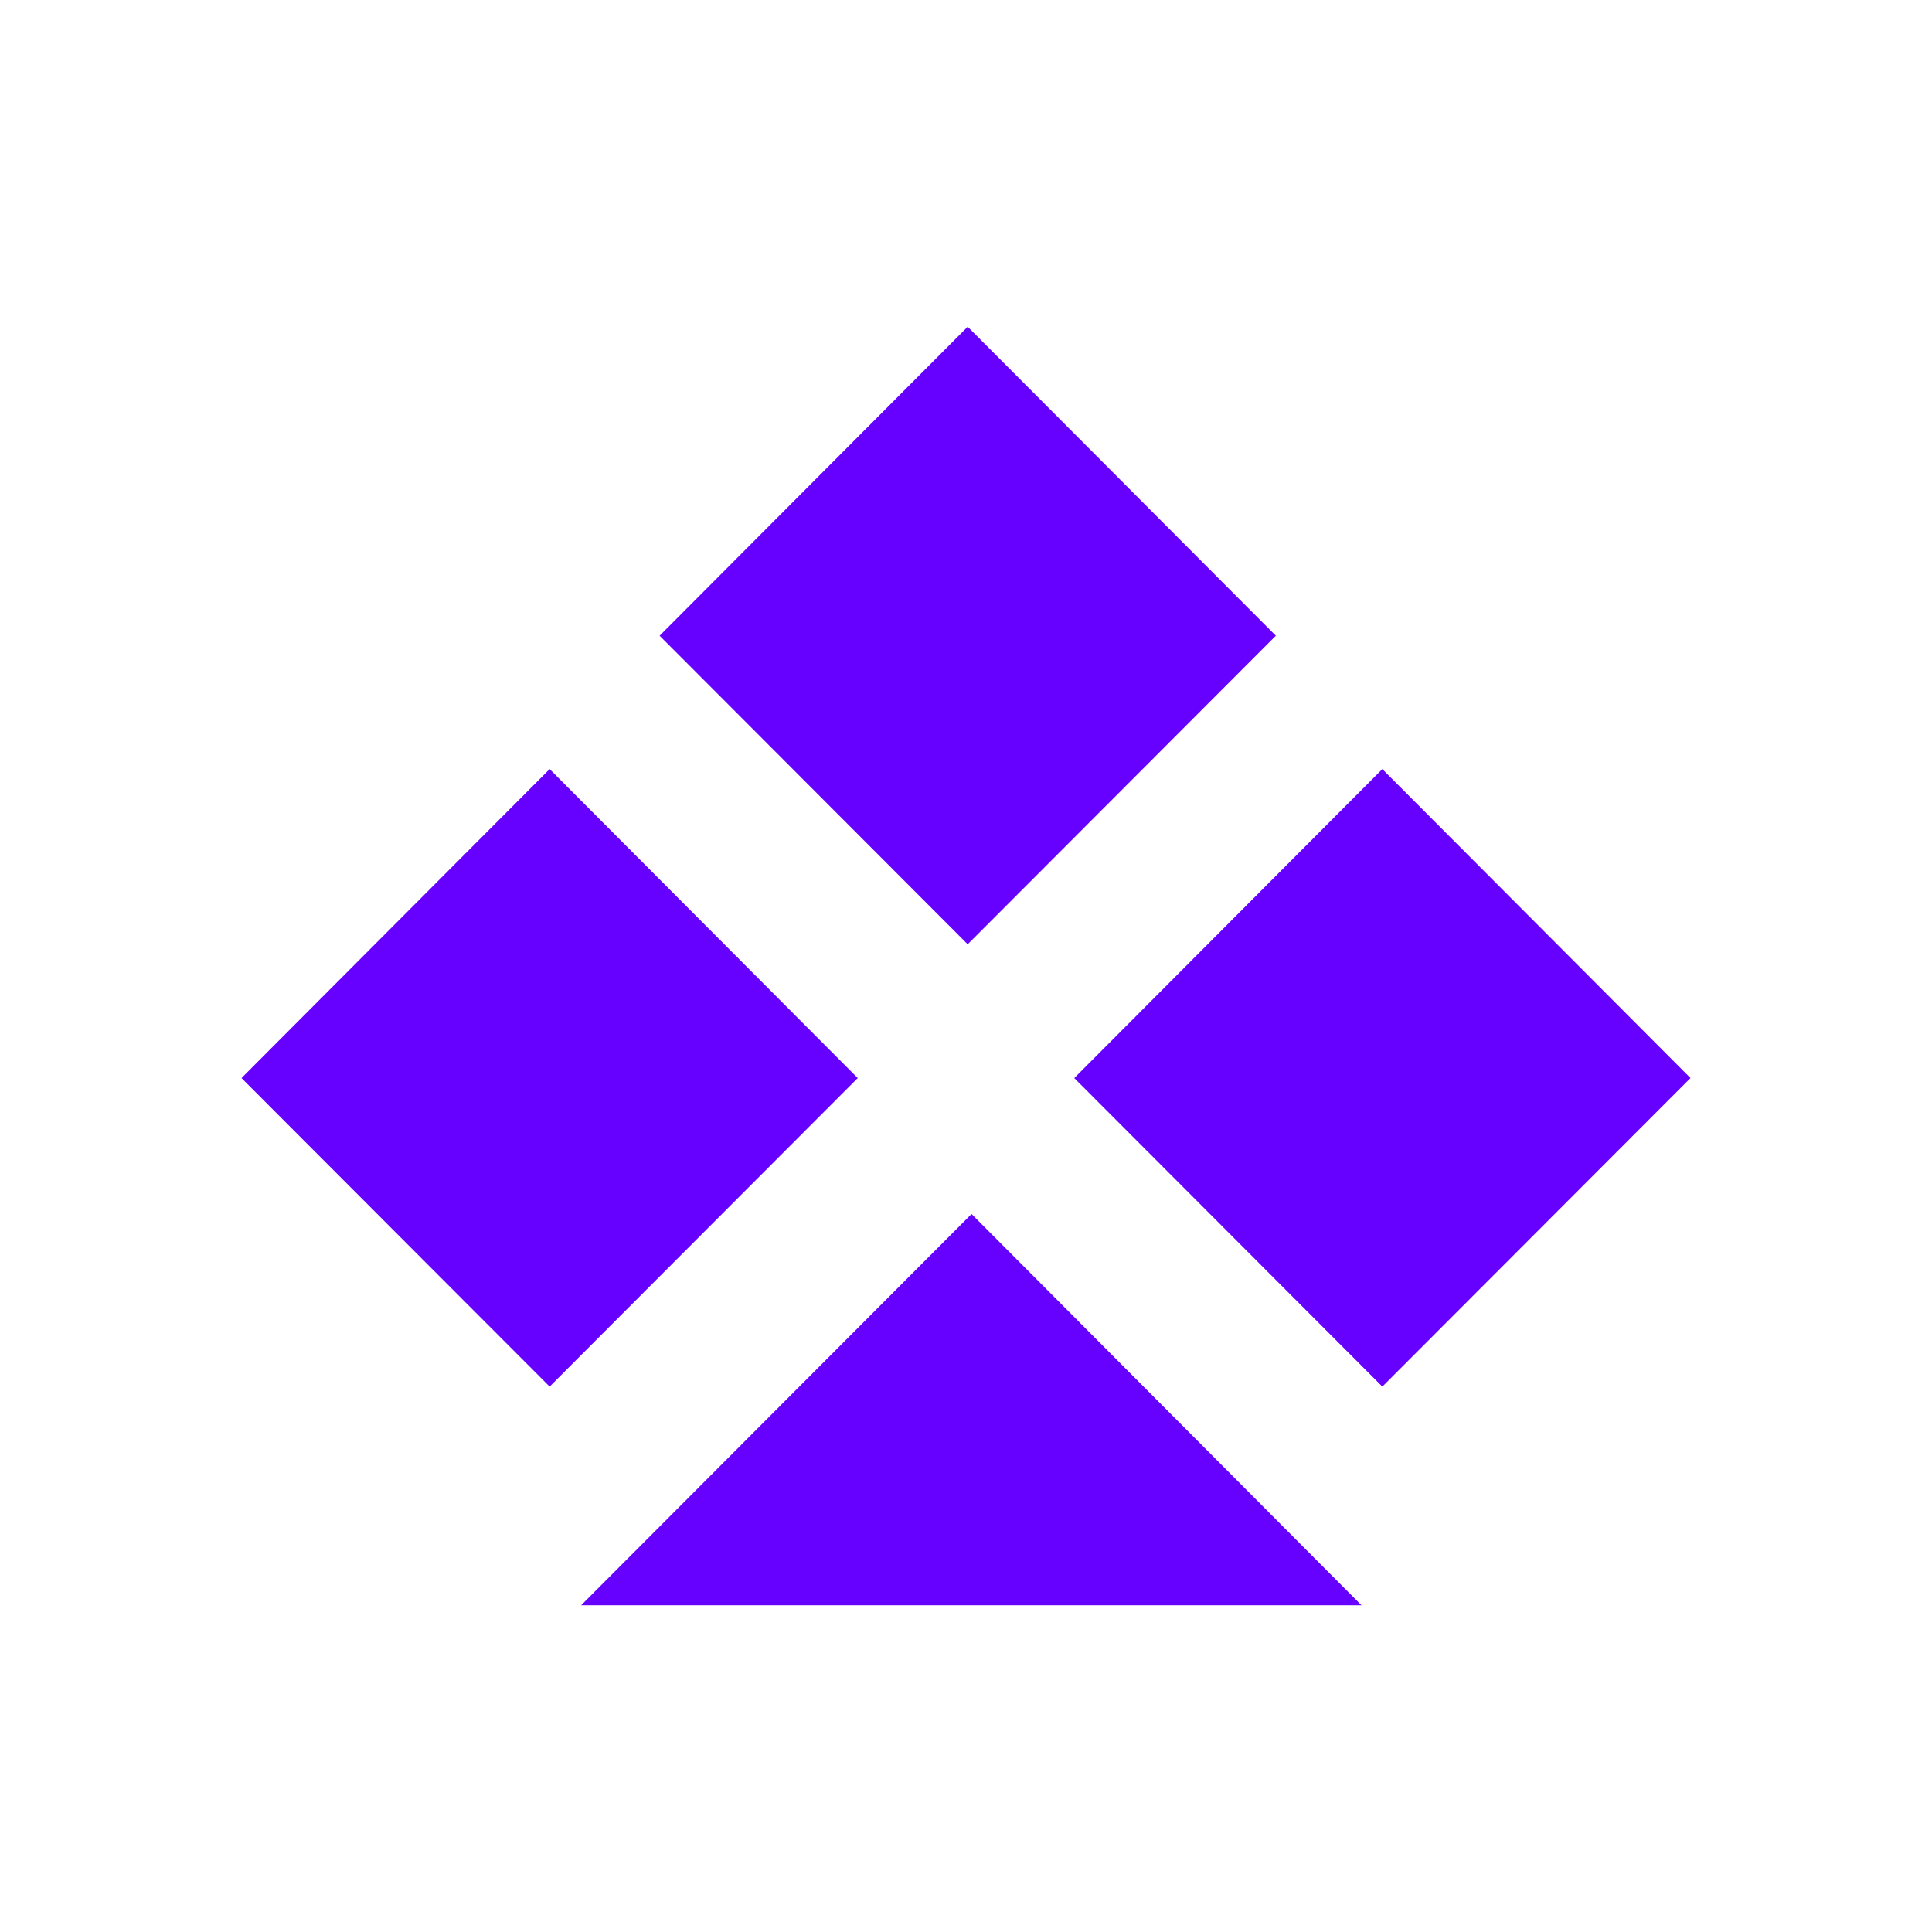 <svg xmlns="http://www.w3.org/2000/svg" width="24" height="24" fill="none" viewBox="0 0 24 24">
    <path fill="#6601FF" d="M12.021 4.059 8.194 7.897l3.827 3.833 3.828-3.833zM6.828 9.554 3 13.392l3.828 3.833 3.827-3.833zm6.517 3.838 3.827-3.838L21 13.392l-3.828 3.833zm-6.126 6.549 4.85-4.86 4.844 4.86z"/>
</svg>
